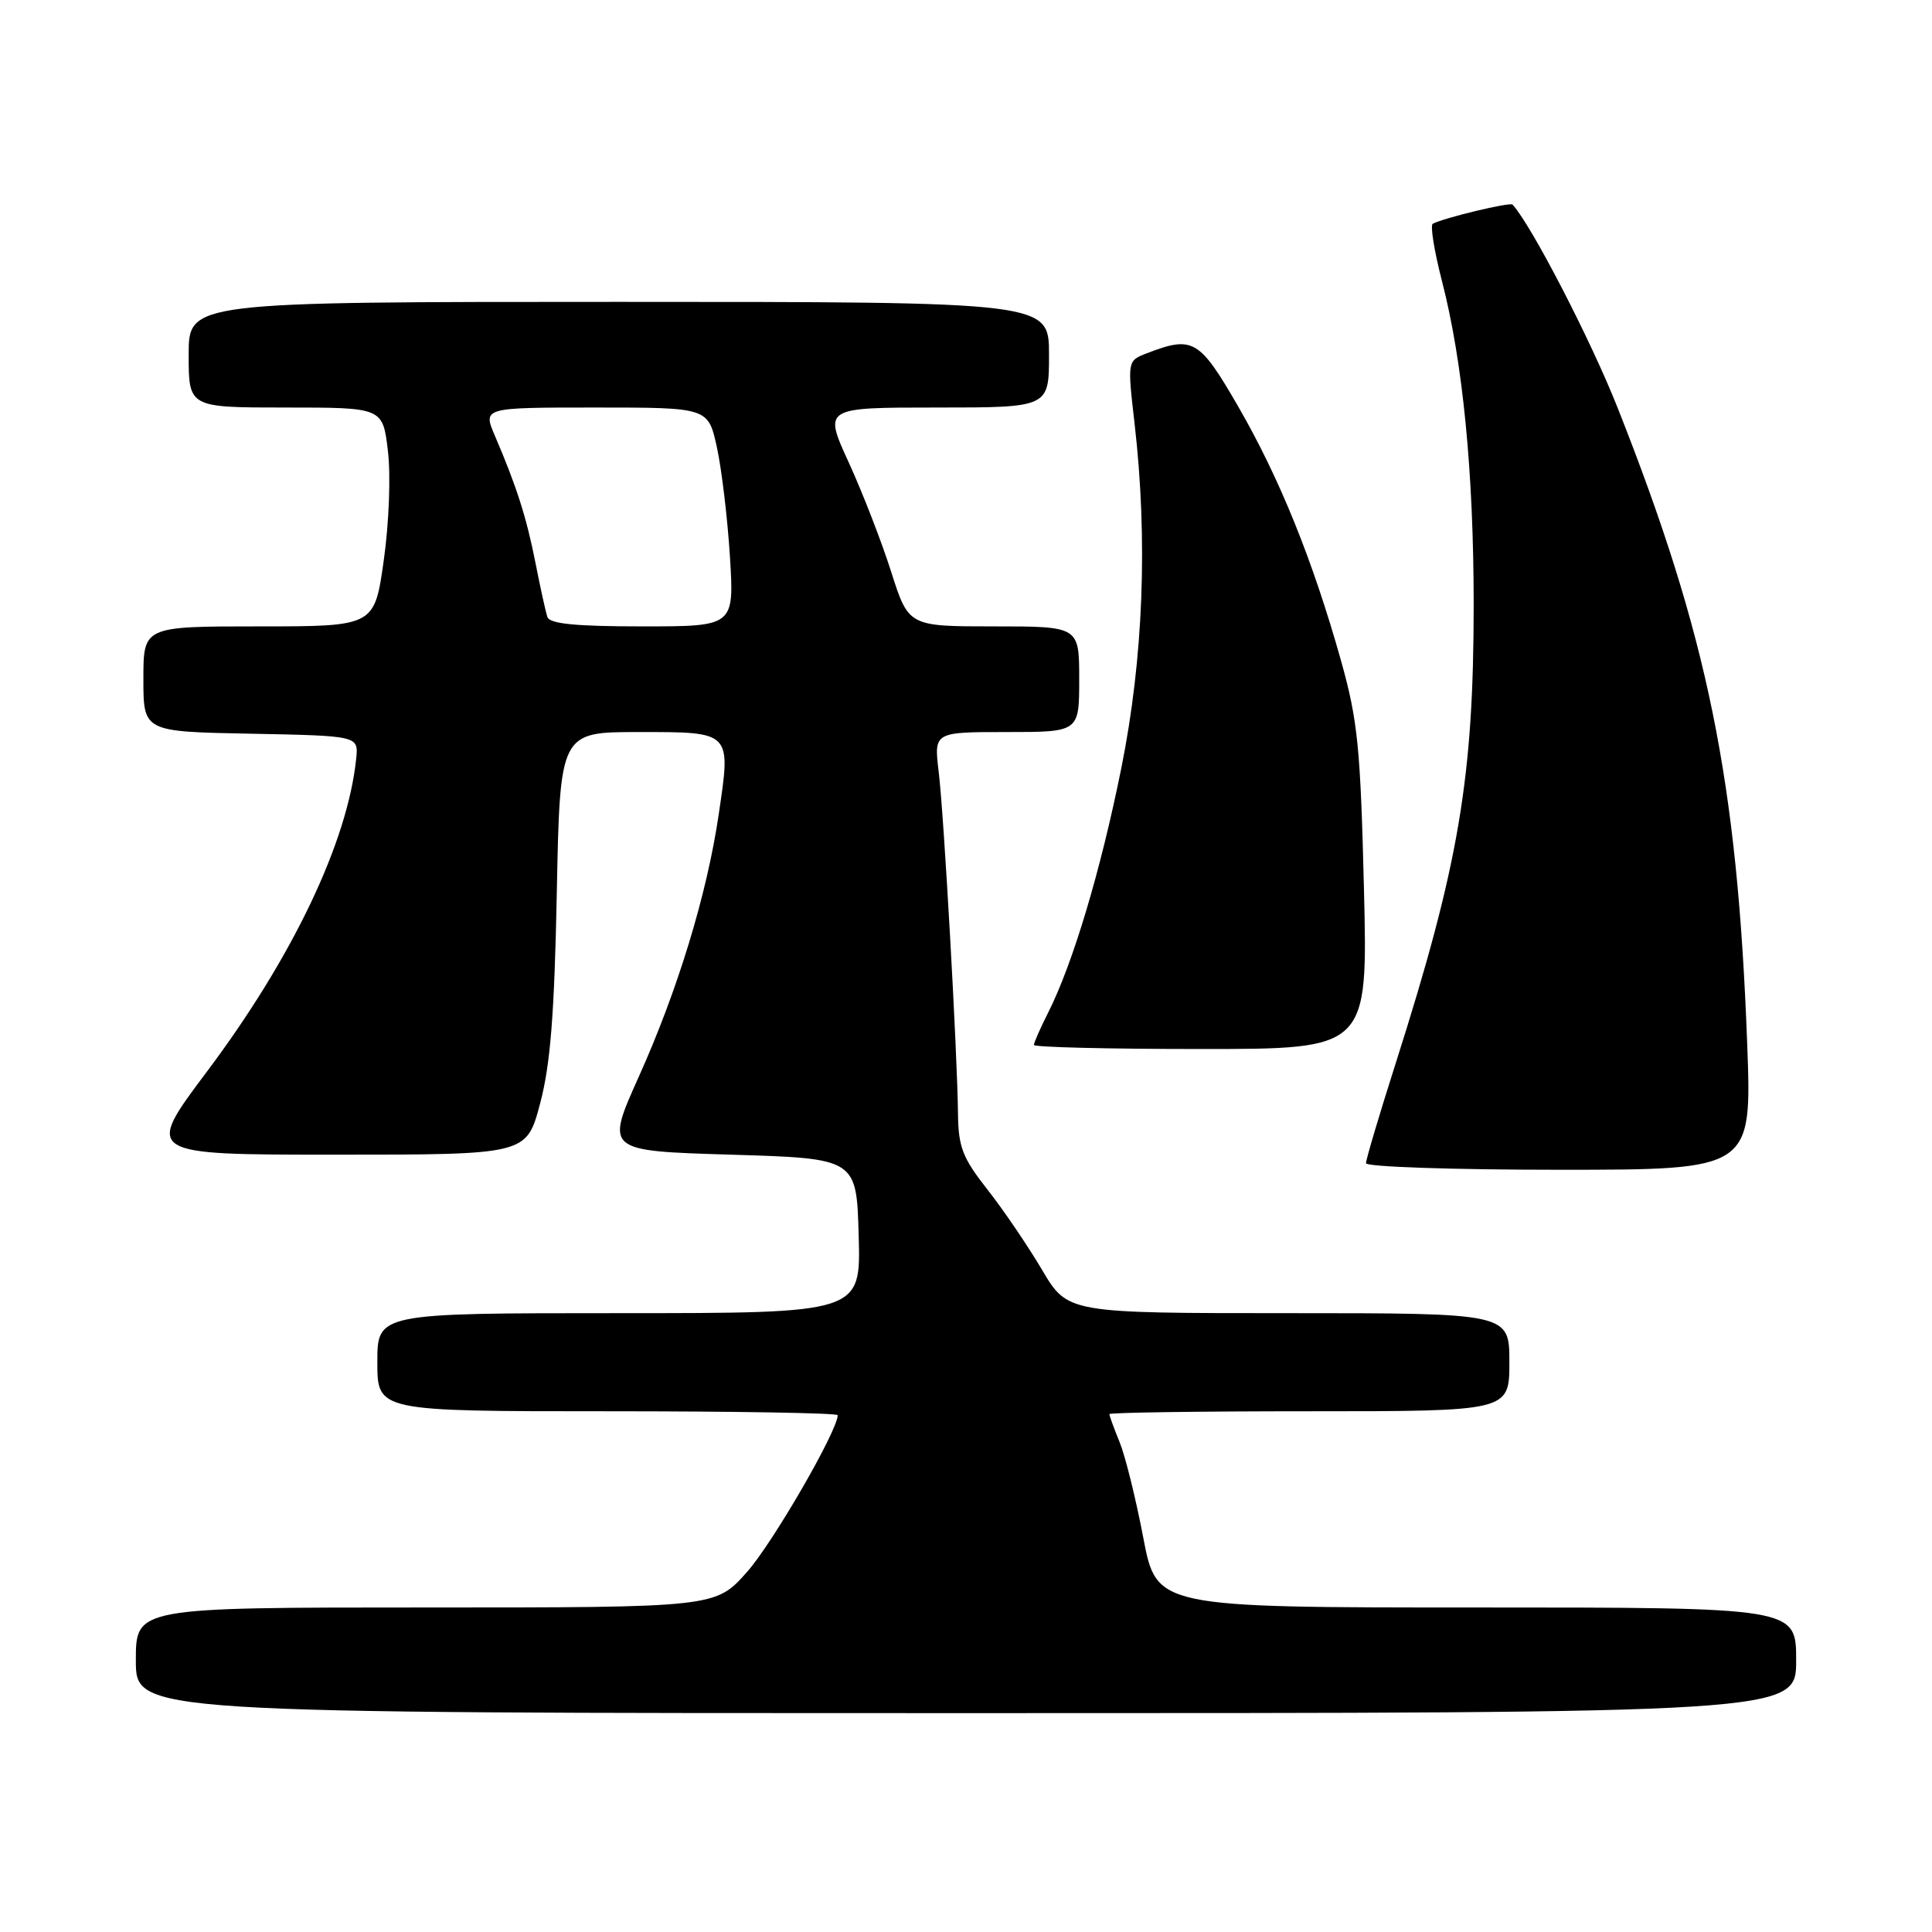 <?xml version="1.0" encoding="UTF-8" standalone="no"?>
<!DOCTYPE svg PUBLIC "-//W3C//DTD SVG 1.1//EN" "http://www.w3.org/Graphics/SVG/1.1/DTD/svg11.dtd" >
<svg xmlns="http://www.w3.org/2000/svg" xmlns:xlink="http://www.w3.org/1999/xlink" version="1.1" viewBox="0 0 256 256">
 <g >
 <path fill="currentColor"
d=" M 238.00 220.00 C 238.00 213.00 238.00 213.00 195.62 213.00 C 153.25 213.00 153.25 213.00 151.49 203.75 C 150.52 198.66 149.12 192.98 148.37 191.13 C 147.61 189.27 147.00 187.59 147.00 187.38 C 147.00 187.17 158.93 187.00 173.50 187.00 C 200.00 187.00 200.00 187.00 200.00 180.50 C 200.00 174.00 200.00 174.00 170.73 174.00 C 141.47 174.00 141.47 174.00 138.07 168.25 C 136.20 165.09 132.95 160.30 130.84 157.62 C 127.56 153.45 126.99 152.00 126.94 147.62 C 126.85 139.47 125.08 108.01 124.38 102.25 C 123.75 97.00 123.75 97.00 133.37 97.00 C 143.00 97.00 143.00 97.00 143.00 90.00 C 143.00 83.00 143.00 83.00 131.70 83.00 C 120.39 83.00 120.39 83.00 118.08 75.75 C 116.81 71.76 114.28 65.24 112.45 61.25 C 109.13 54.00 109.13 54.00 124.07 54.00 C 139.00 54.00 139.00 54.00 139.00 47.00 C 139.00 40.00 139.00 40.00 82.00 40.00 C 25.00 40.00 25.00 40.00 25.00 47.00 C 25.00 54.00 25.00 54.00 37.86 54.00 C 50.72 54.00 50.72 54.00 51.40 59.75 C 51.79 62.99 51.55 69.31 50.85 74.25 C 49.62 83.00 49.62 83.00 34.31 83.00 C 19.00 83.00 19.00 83.00 19.00 89.97 C 19.00 96.95 19.00 96.95 33.25 97.22 C 47.50 97.50 47.50 97.50 47.20 100.50 C 46.07 111.55 38.78 126.85 27.42 141.99 C 19.16 153.00 19.16 153.00 44.46 153.00 C 69.76 153.00 69.76 153.00 71.56 146.25 C 72.93 141.09 73.46 134.49 73.78 118.25 C 74.20 97.00 74.20 97.00 84.63 97.00 C 97.00 97.00 96.87 96.87 95.23 107.93 C 93.67 118.52 89.80 131.21 84.63 142.70 C 80.23 152.50 80.23 152.50 96.86 153.00 C 113.50 153.50 113.50 153.50 113.78 163.75 C 114.07 174.00 114.07 174.00 82.03 174.00 C 50.00 174.00 50.00 174.00 50.00 180.50 C 50.00 187.00 50.00 187.00 80.50 187.00 C 97.28 187.00 111.00 187.23 111.00 187.52 C 111.00 189.56 102.43 204.39 99.02 208.25 C 94.83 213.00 94.83 213.00 56.42 213.00 C 18.00 213.00 18.00 213.00 18.00 220.00 C 18.00 227.00 18.00 227.00 128.00 227.00 C 238.00 227.00 238.00 227.00 238.00 220.00 Z  M 231.51 138.25 C 230.21 103.41 226.31 84.27 214.33 54.00 C 210.76 44.99 202.89 29.78 200.42 27.11 C 200.09 26.76 191.36 28.85 189.85 29.65 C 189.49 29.84 190.04 33.26 191.07 37.25 C 193.83 47.95 195.26 62.53 195.27 80.00 C 195.27 103.09 193.32 114.57 184.94 140.88 C 182.77 147.68 181.00 153.65 181.00 154.13 C 181.00 154.61 192.51 155.00 206.57 155.00 C 232.14 155.00 232.14 155.00 231.51 138.25 Z  M 180.73 117.75 C 180.27 99.01 179.91 95.44 177.68 87.50 C 173.95 74.24 169.57 63.40 164.10 53.92 C 158.92 44.95 158.08 44.45 151.94 46.82 C 149.38 47.81 149.38 47.81 150.34 56.15 C 152.11 71.53 151.50 87.23 148.59 101.73 C 145.85 115.36 142.16 127.70 138.87 134.21 C 137.84 136.25 137.00 138.16 137.00 138.46 C 137.00 138.76 146.96 139.00 159.12 139.00 C 181.25 139.00 181.25 139.00 180.73 117.75 Z  M 72.53 81.75 C 72.30 81.06 71.59 77.83 70.95 74.57 C 69.76 68.54 68.47 64.50 65.58 57.75 C 63.97 54.00 63.97 54.00 78.90 54.00 C 93.83 54.00 93.83 54.00 94.99 59.25 C 95.62 62.14 96.40 68.66 96.72 73.75 C 97.29 83.00 97.29 83.00 85.12 83.00 C 76.26 83.00 72.83 82.66 72.53 81.75 Z "/>
</g>
</svg>
